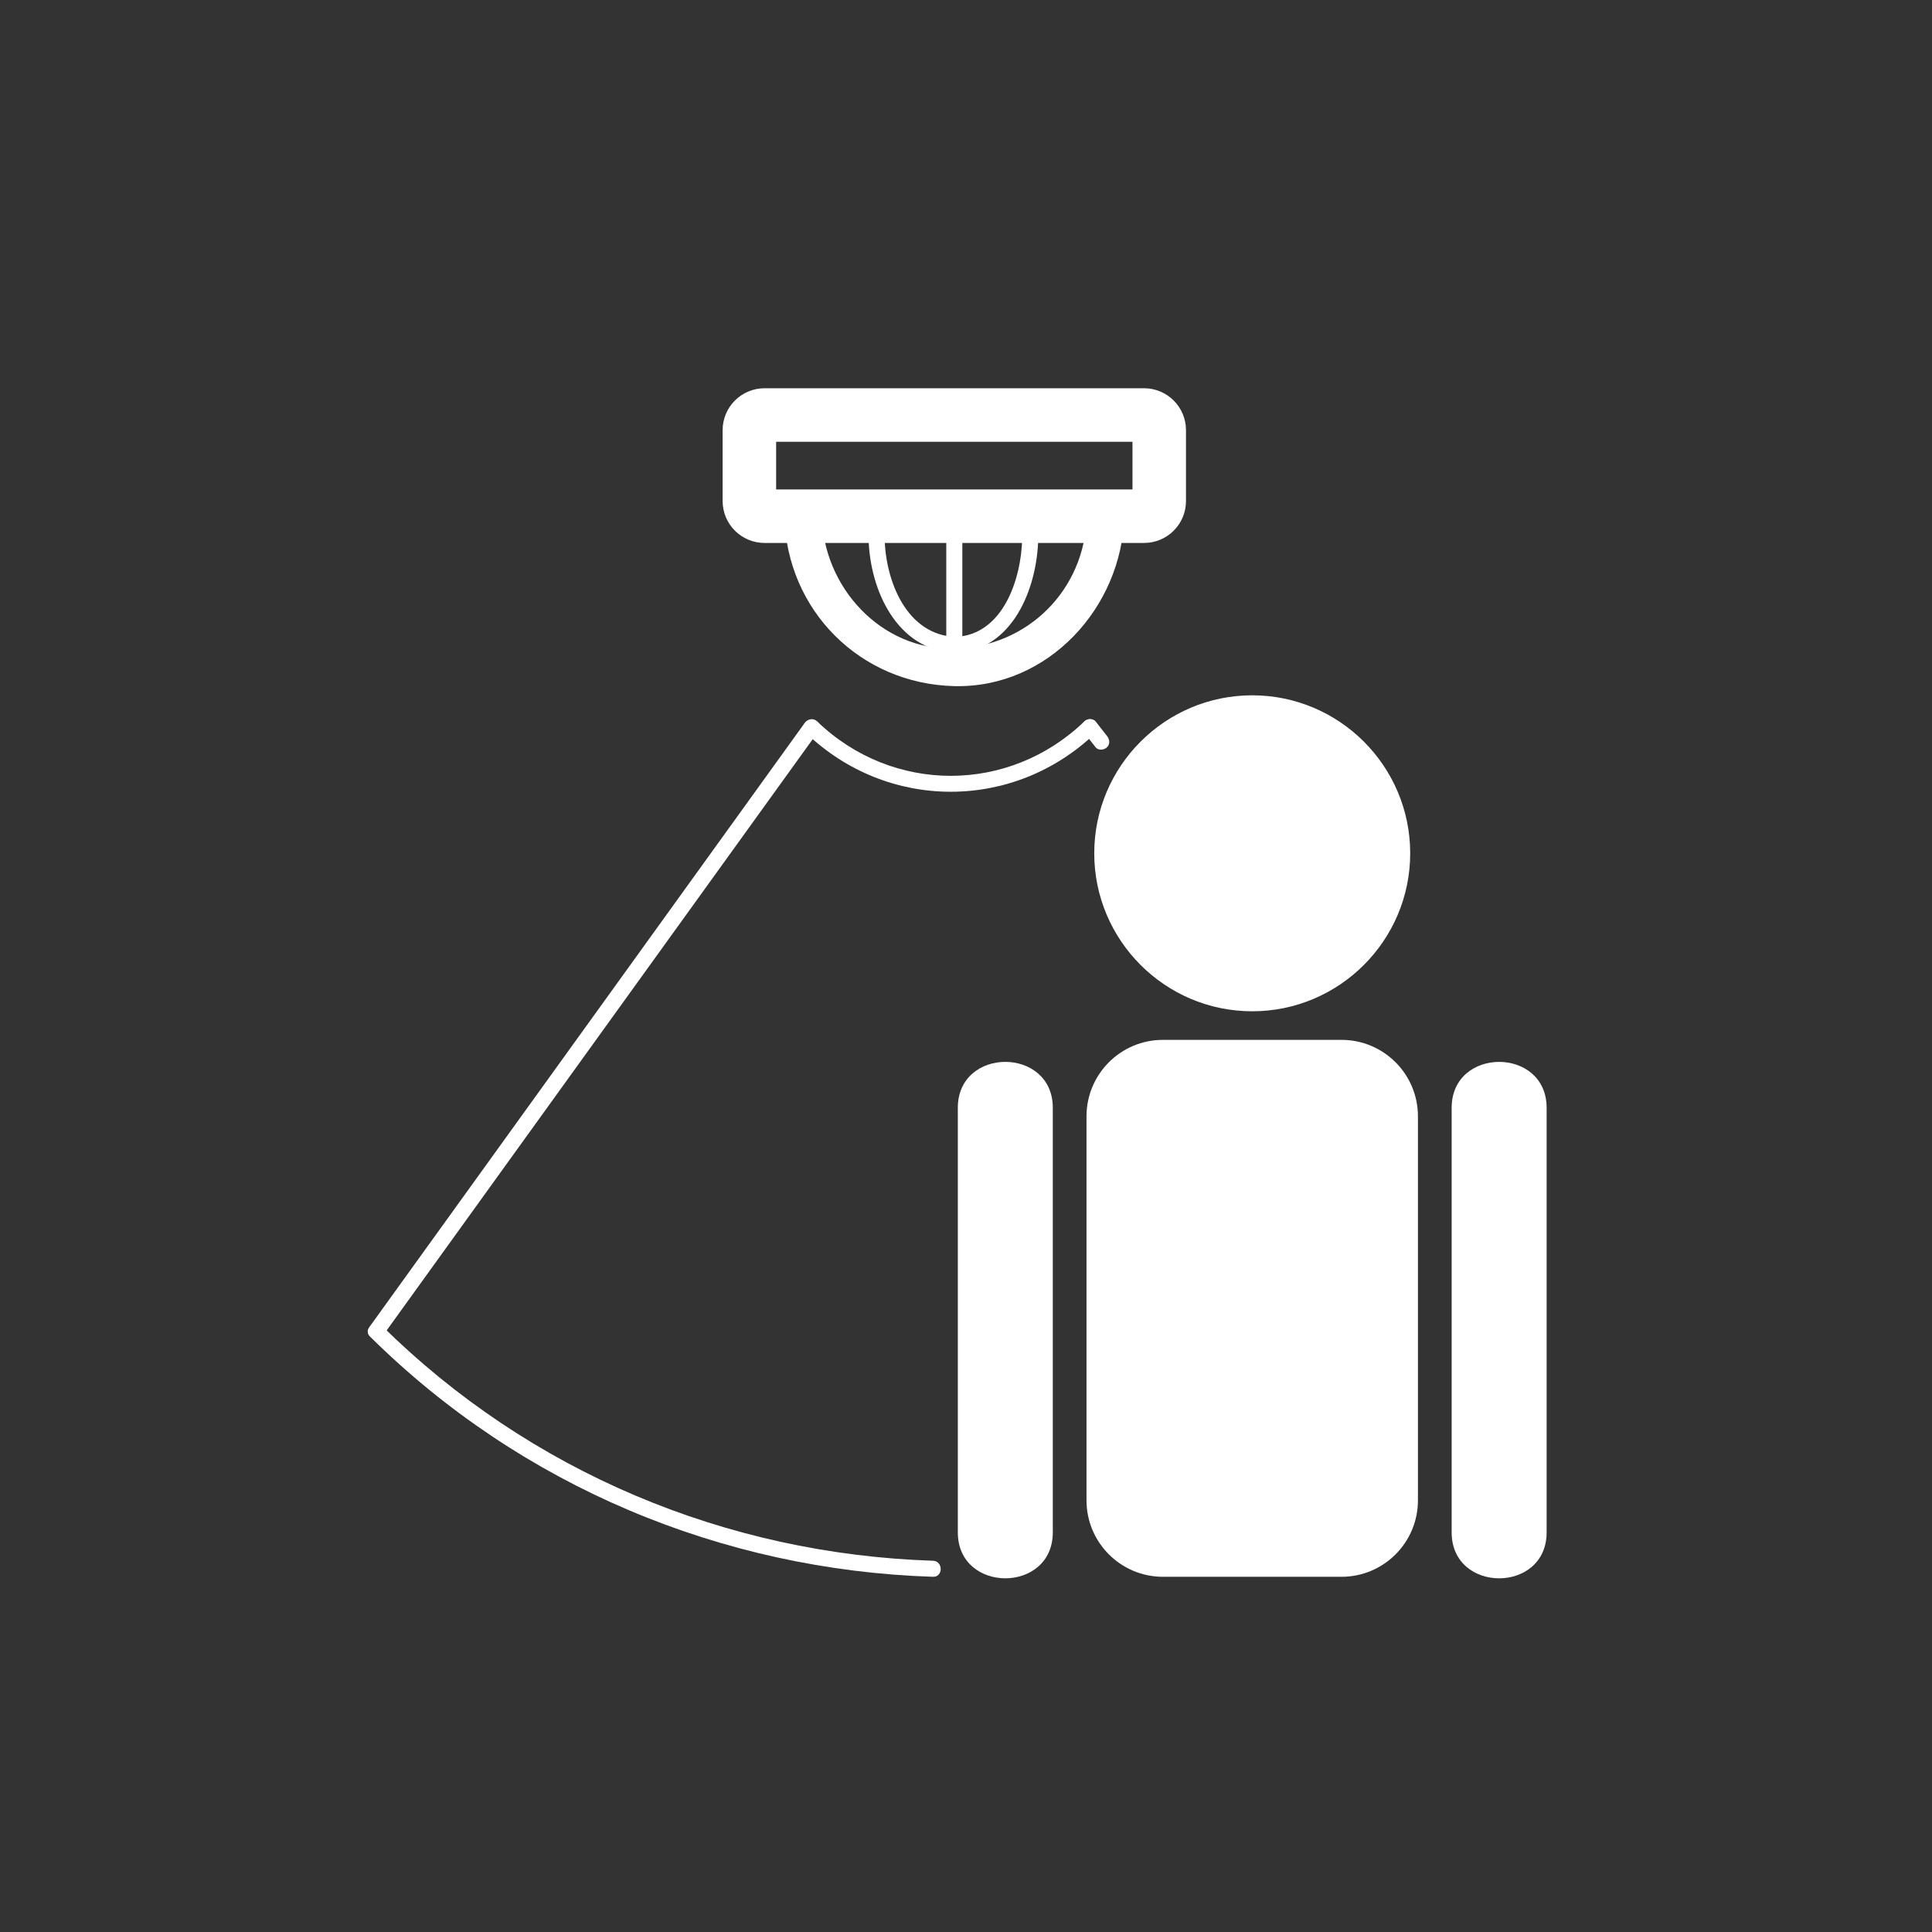 <?xml version="1.0" encoding="iso-8859-1"?>
<!-- Generator: Adobe Illustrator 16.0.0, SVG Export Plug-In . SVG Version: 6.00 Build 0)  -->
<!DOCTYPE svg PUBLIC "-//W3C//DTD SVG 1.1 Tiny//EN" "http://www.w3.org/Graphics/SVG/1.1/DTD/svg11-tiny.dtd">
<svg version="1.1" baseProfile="tiny" id="message_x5F_presence_x5F_active"
	 xmlns="http://www.w3.org/2000/svg" xmlns:xlink="http://www.w3.org/1999/xlink" x="0px" y="0px" width="361px" height="361px"
	 viewBox="0 0 361 361" xml:space="preserve">
<rect x="0" y="0" width="361" height="361" fill="#333333" stroke="none"/>
<path fill="none" stroke="#FFFFFF" stroke-width="10" stroke-miterlimit="10" d="M216.606,93.618c0,1.566-1.271,2.835-2.837,2.835
	H142.86c-1.567,0-2.836-1.27-2.836-2.835V80.381c0-1.566,1.27-2.836,2.836-2.836h70.909c1.566,0,2.837,1.271,2.837,2.836V93.618z"/>
<g>
	<path fill="#FFFFFF" d="M202.602,134.812c-14.072,13.541-35.831,13.541-49.903,0c-1.394-1.341-3.518,0.778-2.121,2.121
		c15.253,14.678,38.892,14.678,54.146,0C206.119,135.589,203.995,133.47,202.602,134.812L202.602,134.812z"/>
</g>
<g>
	<path fill="#FFFFFF" d="M174.322,291.628c-38.709-1.244-75.401-16.652-102.977-43.924c-1.376-1.361-3.498,0.759-2.121,2.121
		c28.138,27.829,65.603,43.535,105.098,44.803C176.257,294.69,176.251,291.69,174.322,291.628L174.322,291.628z"/>
</g>
<g>
	<path fill="#FFFFFF" d="M203.065,96.454c-0.327,13.741-11.009,24.423-24.75,24.75c-13.74,0.327-24.435-11.502-24.75-24.75
		c-0.107-4.506-7.107-4.517-7,0c0.418,17.588,14.162,31.332,31.75,31.75c17.586,0.418,31.346-14.791,31.75-31.75
		C210.172,91.937,203.172,91.947,203.065,96.454L203.065,96.454z"/>
</g>
<g>
	<path fill="#FFFFFF" d="M190.994,100.682c-0.163,7.441-3.532,17.934-12.466,18.328c-1.927,0.085-1.935,3.085,0,3
		c10.699-0.472,15.264-12.096,15.466-21.328C194.037,98.746,191.037,98.75,190.994,100.682L190.994,100.682z"/>
</g>
<g>
	<path fill="#FFFFFF" d="M162.303,100.682c0.222,9.605,5.33,20.872,16.226,21.328c1.935,0.081,1.927-2.919,0-3
		c-9.164-0.383-13.044-10.483-13.226-18.328C165.258,98.75,162.258,98.746,162.303,100.682L162.303,100.682z"/>
</g>
<g>
	<path fill="#FFFFFF" d="M176.815,100.682c0,6.613,0,13.226,0,19.838c0,1.935,3,1.935,3,0c0-6.613,0-13.226,0-19.838
		C179.815,98.747,176.815,98.747,176.815,100.682L176.815,100.682z"/>
</g>
<g>
	<path fill="#FFFFFF" d="M150.342,135.115C123.372,172.542,96.4,209.97,69.429,247.397c-0.146,0.204-0.293,0.407-0.44,0.61
		c-1.133,1.573,1.471,3.068,2.591,1.514c26.971-37.427,53.942-74.855,80.913-112.282c0.146-0.204,0.293-0.407,0.44-0.61
		C154.066,135.056,151.462,133.561,150.342,135.115L150.342,135.115z"/>
</g>
<g>
	<path fill="#FFFFFF" d="M202.602,136.933c0.705,0.899,1.41,1.797,2.115,2.696c0.505,0.645,1.595,0.526,2.121,0
		c0.63-0.629,0.504-1.479,0-2.121c-0.705-0.899-1.41-1.797-2.115-2.696c-0.505-0.645-1.595-0.526-2.121,0
		C201.972,135.441,202.097,136.29,202.602,136.933L202.602,136.933z"/>
</g>
<g>
	<path fill="#FFFFFF" d="M275.075,236.349c3.525,4.492,7.05,8.984,10.575,13.477c1.193,1.521,3.301-0.618,2.121-2.121
		c-3.525-4.492-7.05-8.984-10.575-13.477C276.003,232.707,273.896,234.845,275.075,236.349L275.075,236.349z"/>
</g>
<g>
	<g>
		<circle fill="#FFFFFF" cx="233.982" cy="159.442" r="28.836"/>
		<path fill="#FFFFFF" d="M233.983,188.961c-16.276,0-29.52-13.243-29.52-29.519s13.243-29.52,29.52-29.52
			c16.276,0,29.517,13.244,29.517,29.52S250.259,188.961,233.983,188.961z M233.983,131.288c-15.525,0-28.154,12.63-28.154,28.154
			c0,15.522,12.629,28.154,28.154,28.154c15.523,0,28.151-12.632,28.151-28.154C262.134,143.918,249.506,131.288,233.983,131.288z"
			/>
	</g>
	<path fill="#FFFFFF" d="M264.947,280.336c0,7.895-6.399,14.292-14.292,14.292h-33.348c-7.893,0-14.291-6.397-14.291-14.292v-71.745
		c0-7.894,6.398-14.291,14.291-14.291h33.348c7.893,0,14.292,6.397,14.292,14.291V280.336z"/>
	<path fill="#FFFFFF" d="M271.246,207c0,16.777,0,62.553,0,79.331c0,11.444,17.746,11.444,17.746,0c0-16.778,0-62.554,0-79.331
		C288.991,195.556,271.246,195.556,271.246,207L271.246,207z"/>
	<path fill="#FFFFFF" d="M178.972,206.998c0,16.779,0,62.554,0,79.331c0,11.444,17.746,11.444,17.746,0c0-16.777,0-62.552,0-79.331
		C196.718,195.555,178.972,195.555,178.972,206.998L178.972,206.998z"/>
</g>
</svg>
